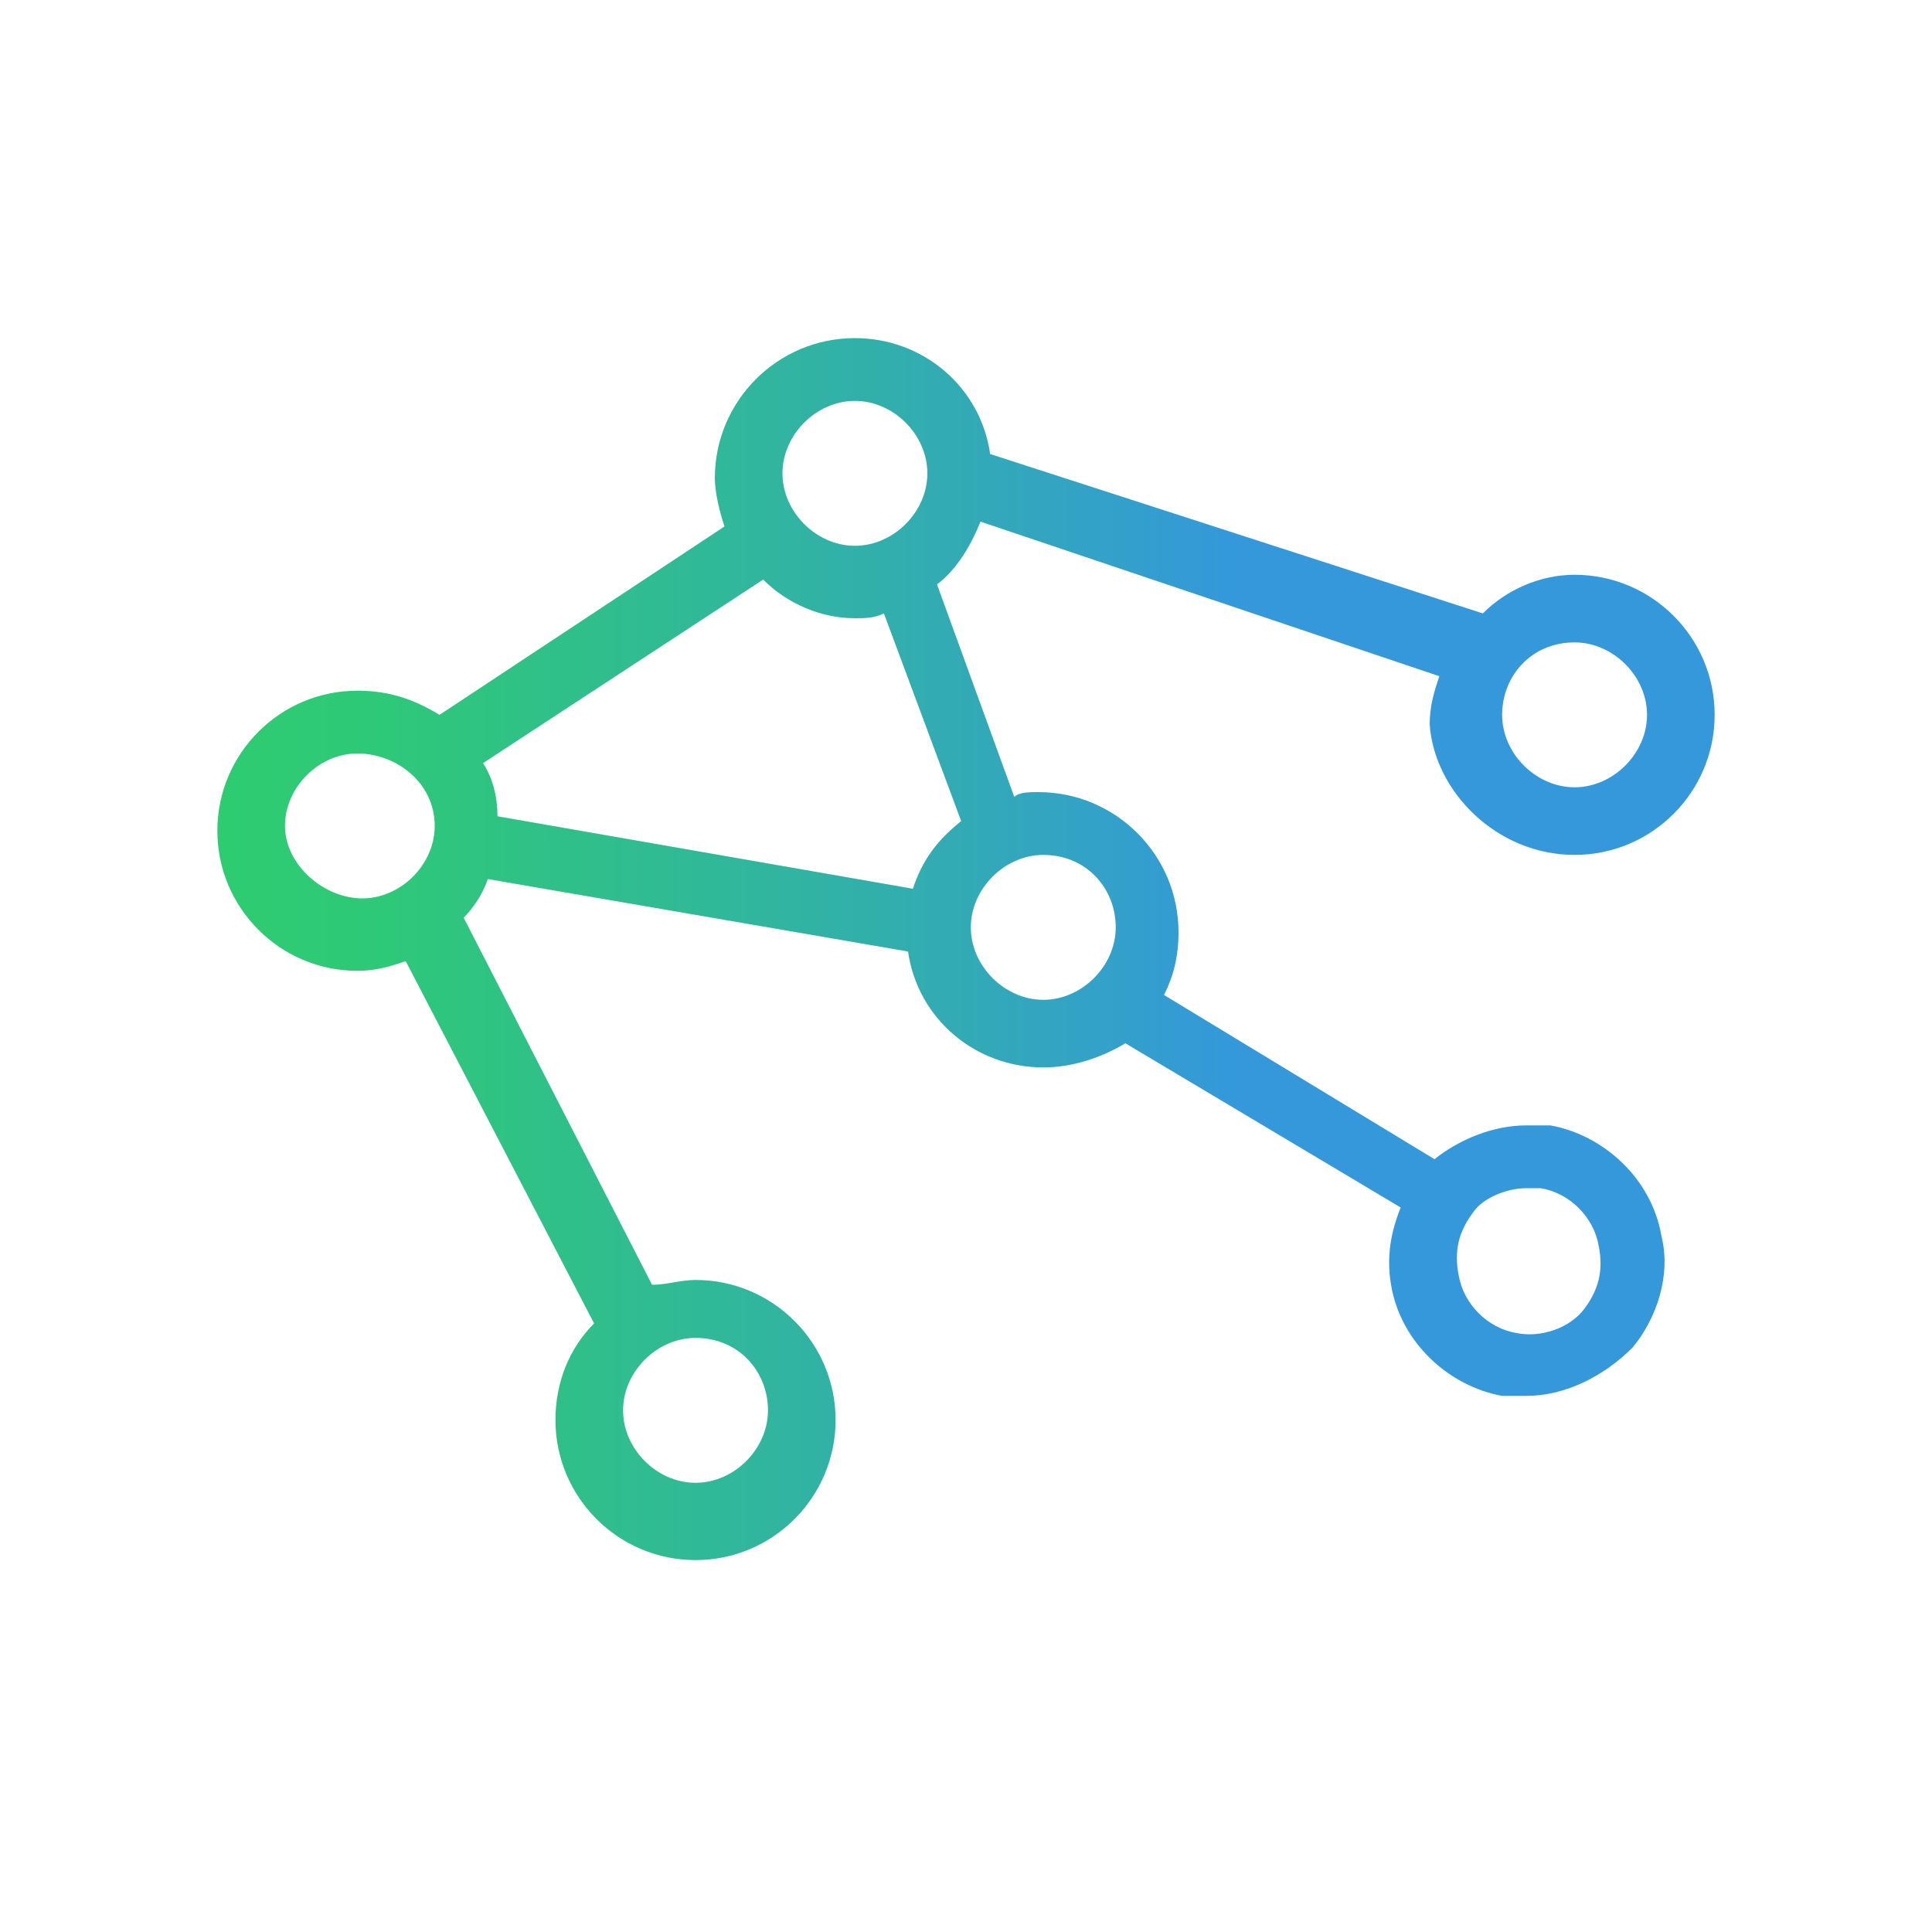 <?xml version="1.0" encoding="utf-8"?>
<!-- Generator: Adobe Illustrator 18.0.0, SVG Export Plug-In . SVG Version: 6.00 Build 0)  -->
<!DOCTYPE svg PUBLIC "-//W3C//DTD SVG 1.1//EN" "http://www.w3.org/Graphics/SVG/1.1/DTD/svg11.dtd">
<svg version="1.1" xmlns="http://www.w3.org/2000/svg" xmlns:xlink="http://www.w3.org/1999/xlink" x="0px" y="0px"
	 viewBox="0 0 40 40" enable-background="new 0 0 40 40" xml:space="preserve">
<g id="Layer_2">
	<rect fill="#FFFFFF" width="40" height="40"/>
</g>
<g id="Layer_1">
	<linearGradient id="SVGID_1_" gradientUnits="userSpaceOnUse" x1="4.604" y1="19.543" x2="35.421" y2="19.543">
		<stop  offset="0" style="stop-color:#2ECC71"/>
		<stop  offset="0.11" style="stop-color:#2EC879"/>
		<stop  offset="0.285" style="stop-color:#30BC91"/>
		<stop  offset="0.502" style="stop-color:#32AAB6"/>
		<stop  offset="0.684" style="stop-color:#3498DB"/>
		<stop  offset="1" style="stop-color:#3498DB"/>
	</linearGradient>
	<path fill="url(#SVGID_1_)" d="M32.6,17.7c1.6,0,2.9-1.3,2.9-2.9c0-1.6-1.3-2.9-2.9-2.9c-0.7,0-1.4,0.3-1.9,0.8L20.5,9.4
		C20.3,8,19.1,7,17.7,7c-1.6,0-2.9,1.3-2.9,2.9c0,0.3,0.1,0.7,0.2,1l-5.9,3.9c-0.5-0.3-1-0.5-1.7-0.5c-1.6,0-2.9,1.3-2.9,2.9
		c0,1.6,1.3,2.9,2.9,2.9c0.4,0,0.7-0.1,1-0.2l3.9,7.5c-0.5,0.5-0.8,1.2-0.8,2c0,1.6,1.3,2.9,2.9,2.9s2.9-1.3,2.9-2.9
		c0-1.6-1.3-2.9-2.9-2.9c-0.3,0-0.6,0.1-0.9,0.1L9.6,19c0.2-0.2,0.4-0.5,0.5-0.8l8.7,1.5c0.2,1.4,1.4,2.4,2.8,2.4
		c0.6,0,1.2-0.2,1.7-0.5L29,25c-0.2,0.5-0.3,1-0.2,1.6c0.2,1.2,1.2,2.1,2.3,2.3c0.2,0,0.3,0,0.5,0c0.8,0,1.6-0.4,2.2-1
		c0.5-0.6,0.8-1.5,0.6-2.3c-0.2-1.2-1.2-2.1-2.3-2.3c-0.2,0-0.3,0-0.5,0c-0.7,0-1.4,0.3-1.9,0.7l-5.6-3.4c0.2-0.4,0.3-0.8,0.3-1.3
		c0-1.6-1.3-2.9-2.9-2.9c-0.2,0-0.4,0-0.5,0.1l-1.6-4.4c0.4-0.3,0.7-0.8,0.9-1.3l9.5,3.2c-0.1,0.3-0.2,0.6-0.2,1
		C29.7,16.4,31,17.7,32.6,17.7z M32.6,13.3c0.8,0,1.5,0.7,1.5,1.5s-0.7,1.5-1.5,1.5c-0.8,0-1.5-0.7-1.5-1.5S31.7,13.3,32.6,13.3z
		 M17.7,8.3c0.8,0,1.5,0.7,1.5,1.5c0,0.8-0.7,1.5-1.5,1.5c-0.8,0-1.5-0.7-1.5-1.5C16.2,9,16.9,8.3,17.7,8.3z M5.9,17.1
		c0-0.8,0.7-1.5,1.5-1.5S9,16.2,9,17.1c0,0.8-0.7,1.5-1.5,1.5S5.9,17.9,5.9,17.1z M15.9,29.2c0,0.8-0.7,1.5-1.5,1.5
		c-0.8,0-1.5-0.7-1.5-1.5c0-0.8,0.7-1.5,1.5-1.5C15.3,27.7,15.9,28.4,15.9,29.2z M31.6,24.6c0.1,0,0.2,0,0.3,0
		c0.6,0.1,1.1,0.6,1.2,1.2c0.1,0.5,0,0.9-0.3,1.3c-0.3,0.4-0.9,0.6-1.4,0.5c-0.6-0.1-1.1-0.6-1.2-1.2c-0.1-0.5,0-0.9,0.3-1.3
		C30.7,24.8,31.2,24.6,31.6,24.6z M23.1,19.2c0,0.8-0.7,1.5-1.5,1.5c-0.8,0-1.5-0.7-1.5-1.5c0-0.8,0.7-1.5,1.5-1.5
		C22.5,17.7,23.1,18.4,23.1,19.2z M19.9,17c-0.5,0.4-0.8,0.8-1,1.4l-8.6-1.5c0-0.4-0.1-0.8-0.3-1.1l5.8-3.8c0.5,0.5,1.2,0.8,1.9,0.8
		c0.2,0,0.4,0,0.6-0.1L19.9,17z"/>
</g>
</svg>
